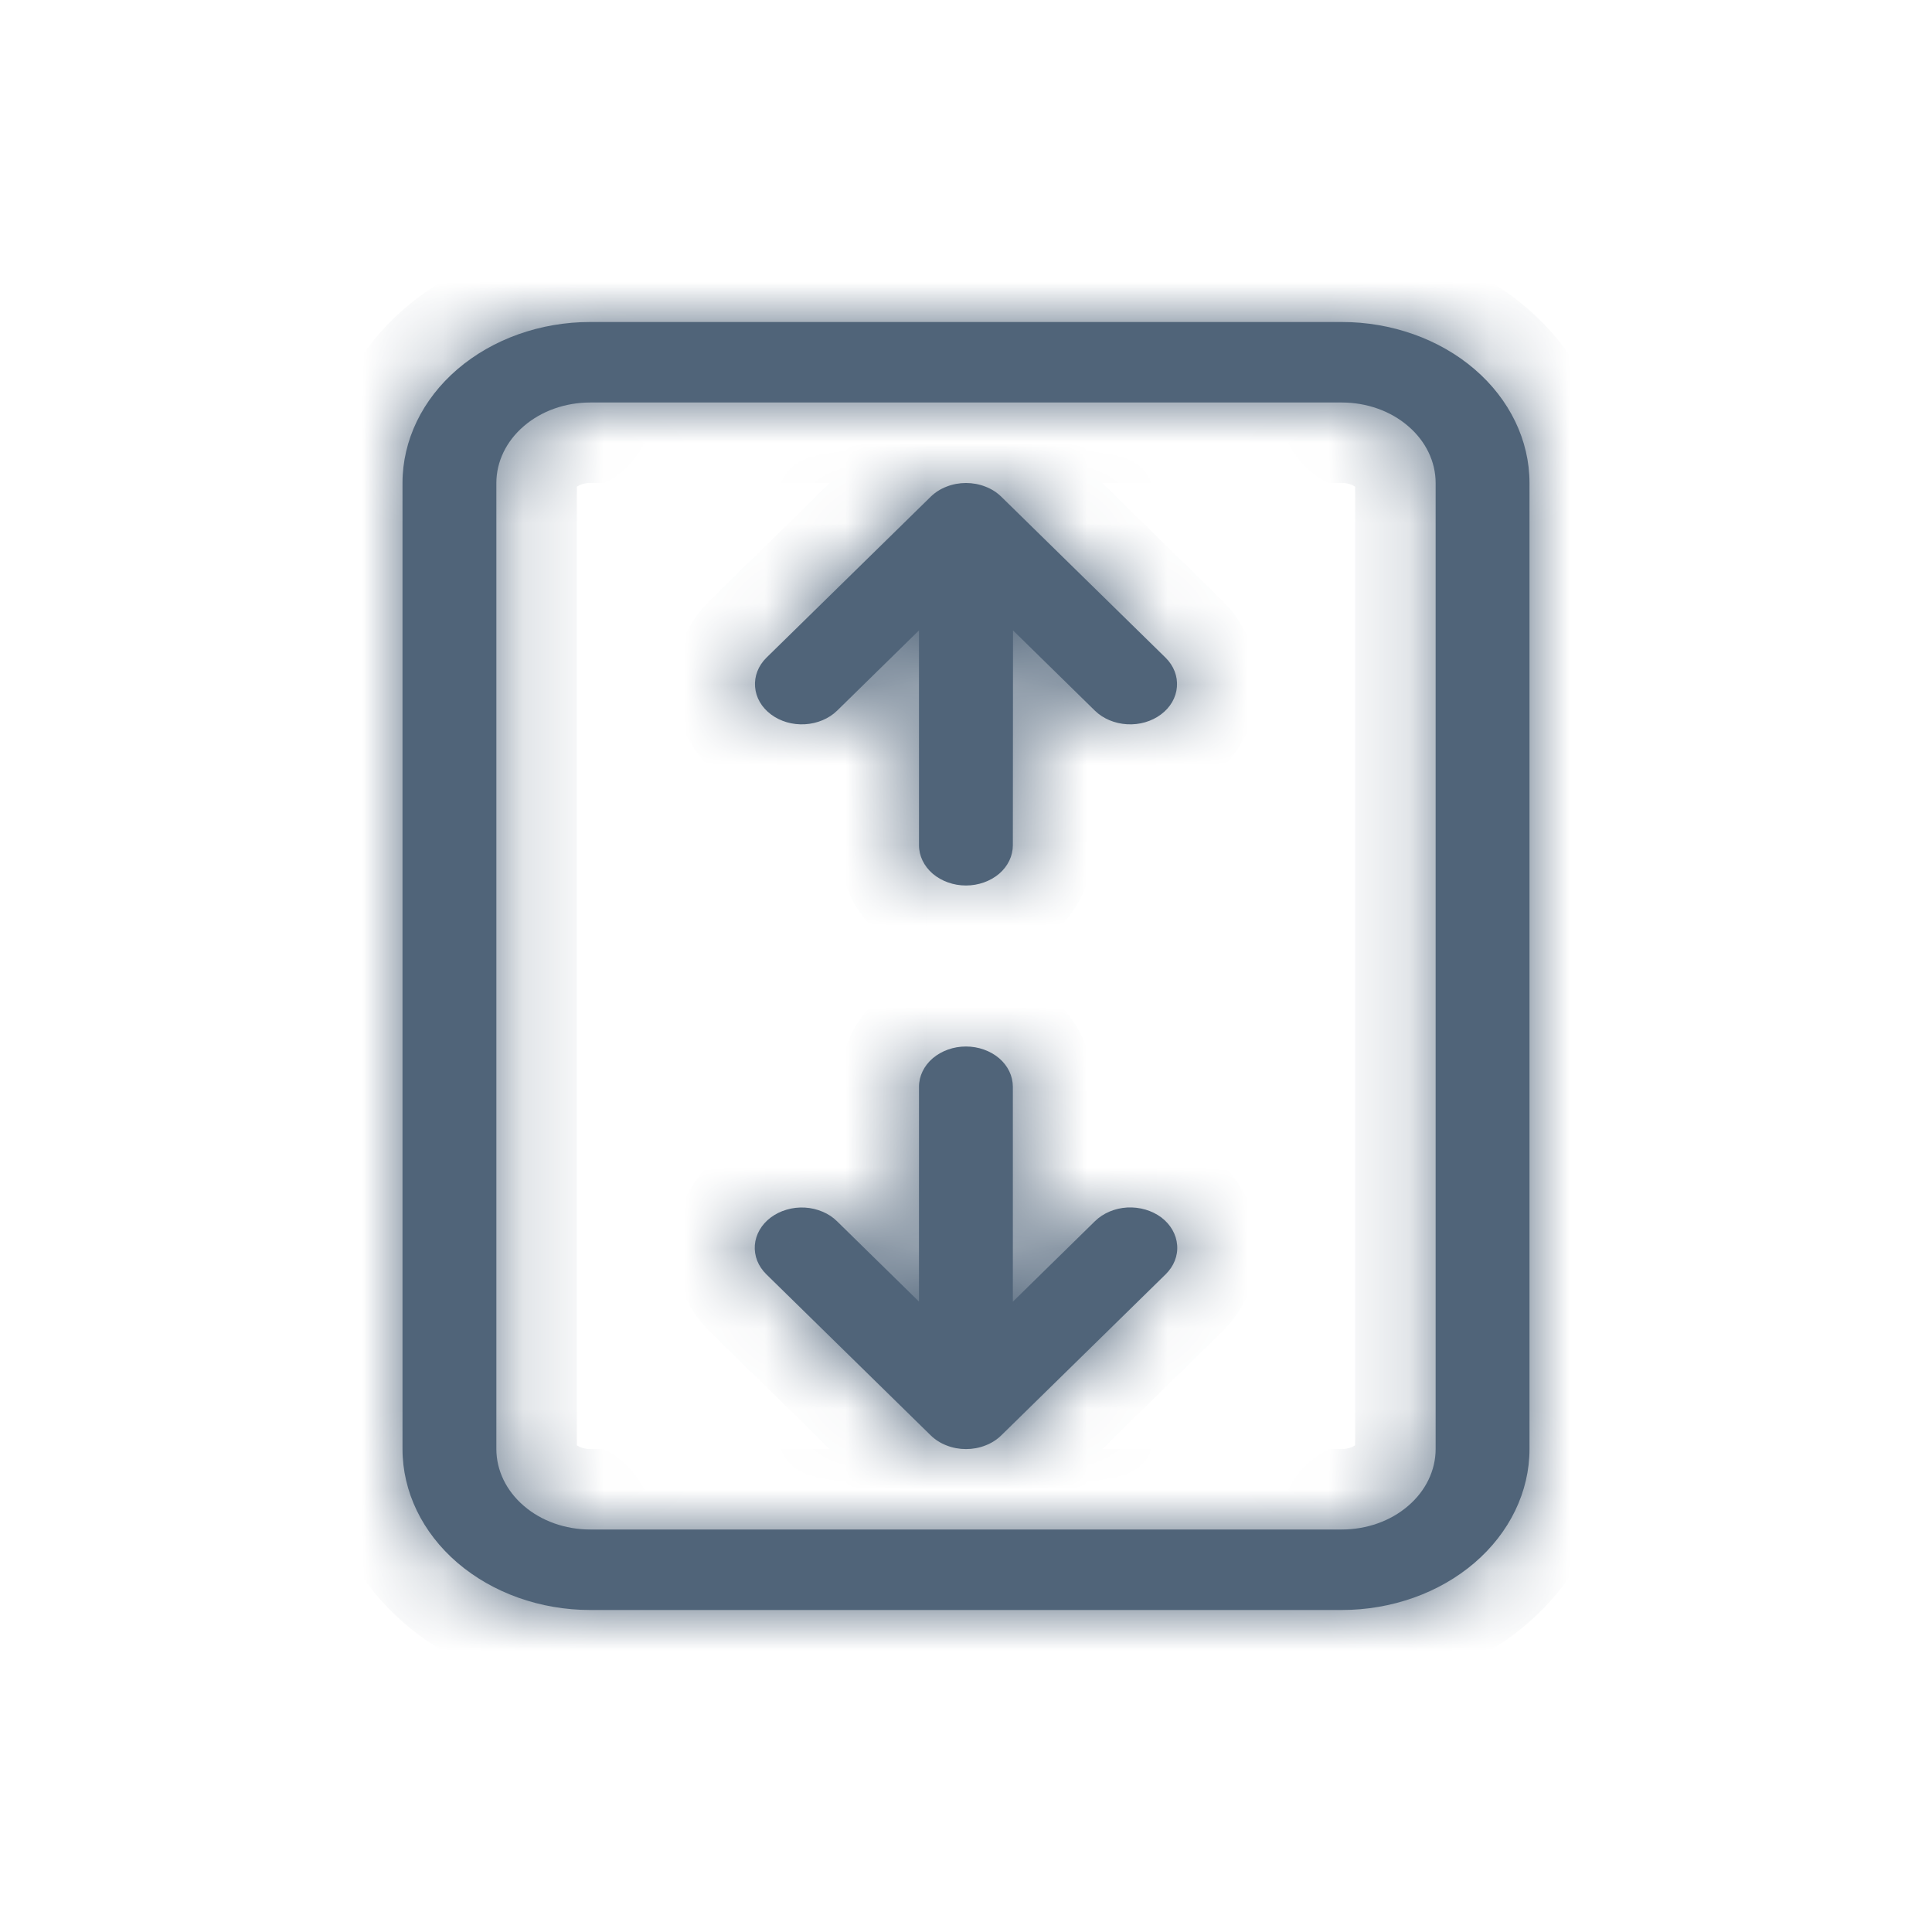 <svg width="24" height="24" viewBox="0 0 24 24" fill="none" xmlns="http://www.w3.org/2000/svg">
<mask id="path-1-inside-1_958_10498" fill="white">
<path d="M9.575 15.124C9.633 15.081 9.7 15.047 9.772 15.027C9.845 15.005 9.921 14.997 9.998 15.001C10.074 15.005 10.149 15.023 10.218 15.052C10.287 15.081 10.348 15.121 10.398 15.171L11.416 16.169L11.416 13.5C11.416 13.367 11.478 13.24 11.587 13.146C11.697 13.053 11.845 13 11.999 13C12.154 13 12.302 13.053 12.412 13.146C12.521 13.24 12.582 13.367 12.582 13.5L12.582 16.17L13.602 15.17C13.704 15.07 13.848 15.009 14.002 15C14.157 14.992 14.309 15.036 14.426 15.123C14.542 15.211 14.613 15.335 14.623 15.467C14.634 15.6 14.582 15.73 14.48 15.83L12.439 17.83C12.384 17.884 12.317 17.927 12.241 17.956C12.165 17.986 12.083 18.001 12 18.001C11.917 18.001 11.835 17.986 11.759 17.956C11.683 17.927 11.616 17.884 11.561 17.83L9.52 15.83C9.47 15.781 9.431 15.723 9.406 15.661C9.382 15.599 9.372 15.533 9.377 15.467C9.382 15.402 9.402 15.338 9.436 15.279C9.47 15.22 9.517 15.167 9.575 15.124ZM12.584 7.831L13.602 8.829C13.704 8.928 13.847 8.988 14.001 8.997C14.155 9.006 14.306 8.962 14.422 8.875C14.539 8.788 14.61 8.665 14.62 8.533C14.631 8.401 14.581 8.271 14.48 8.171L12.439 6.171C12.384 6.117 12.317 6.074 12.241 6.045C12.165 6.015 12.083 6 12 6C11.917 6 11.835 6.015 11.759 6.045C11.683 6.074 11.616 6.117 11.561 6.171L9.52 8.171C9.419 8.271 9.369 8.401 9.38 8.533C9.39 8.665 9.461 8.788 9.578 8.875C9.694 8.962 9.845 9.006 9.999 8.997C10.153 8.988 10.296 8.928 10.398 8.829L11.416 7.831L11.416 10.5C11.416 10.633 11.478 10.76 11.587 10.854C11.697 10.947 11.845 11 11.999 11C12.154 11 12.302 10.947 12.412 10.854C12.521 10.76 12.582 10.633 12.582 10.5L12.584 7.831ZM7.332 20C6.714 20 6.121 19.789 5.683 19.414C5.246 19.039 5 18.53 5 18L5 6C5 5.47 5.246 4.961 5.683 4.586C6.121 4.211 6.714 4 7.332 4L16.668 4C17.286 4 17.88 4.211 18.317 4.586C18.754 4.961 19 5.47 19 6L19 18C19 18.53 18.754 19.039 18.317 19.414C17.88 19.789 17.286 20 16.668 20L7.332 20ZM6.166 18C6.166 18.265 6.289 18.52 6.508 18.707C6.726 18.895 7.023 19 7.332 19L16.668 19C16.977 19 17.274 18.895 17.492 18.707C17.711 18.52 17.834 18.265 17.834 18L17.834 6C17.834 5.735 17.711 5.48 17.492 5.293C17.274 5.105 16.977 5 16.668 5L7.332 5C7.023 5 6.726 5.105 6.508 5.293C6.289 5.48 6.166 5.735 6.166 6L6.166 18Z"/>
</mask>
<path d="M9.575 15.124C9.633 15.081 9.7 15.047 9.772 15.027C9.845 15.005 9.921 14.997 9.998 15.001C10.074 15.005 10.149 15.023 10.218 15.052C10.287 15.081 10.348 15.121 10.398 15.171L11.416 16.169L11.416 13.5C11.416 13.367 11.478 13.24 11.587 13.146C11.697 13.053 11.845 13 11.999 13C12.154 13 12.302 13.053 12.412 13.146C12.521 13.24 12.582 13.367 12.582 13.5L12.582 16.17L13.602 15.17C13.704 15.07 13.848 15.009 14.002 15C14.157 14.992 14.309 15.036 14.426 15.123C14.542 15.211 14.613 15.335 14.623 15.467C14.634 15.6 14.582 15.73 14.48 15.83L12.439 17.83C12.384 17.884 12.317 17.927 12.241 17.956C12.165 17.986 12.083 18.001 12 18.001C11.917 18.001 11.835 17.986 11.759 17.956C11.683 17.927 11.616 17.884 11.561 17.83L9.52 15.83C9.47 15.781 9.431 15.723 9.406 15.661C9.382 15.599 9.372 15.533 9.377 15.467C9.382 15.402 9.402 15.338 9.436 15.279C9.47 15.22 9.517 15.167 9.575 15.124ZM12.584 7.831L13.602 8.829C13.704 8.928 13.847 8.988 14.001 8.997C14.155 9.006 14.306 8.962 14.422 8.875C14.539 8.788 14.61 8.665 14.62 8.533C14.631 8.401 14.581 8.271 14.48 8.171L12.439 6.171C12.384 6.117 12.317 6.074 12.241 6.045C12.165 6.015 12.083 6 12 6C11.917 6 11.835 6.015 11.759 6.045C11.683 6.074 11.616 6.117 11.561 6.171L9.52 8.171C9.419 8.271 9.369 8.401 9.38 8.533C9.39 8.665 9.461 8.788 9.578 8.875C9.694 8.962 9.845 9.006 9.999 8.997C10.153 8.988 10.296 8.928 10.398 8.829L11.416 7.831L11.416 10.5C11.416 10.633 11.478 10.76 11.587 10.854C11.697 10.947 11.845 11 11.999 11C12.154 11 12.302 10.947 12.412 10.854C12.521 10.76 12.582 10.633 12.582 10.5L12.584 7.831ZM7.332 20C6.714 20 6.121 19.789 5.683 19.414C5.246 19.039 5 18.53 5 18L5 6C5 5.47 5.246 4.961 5.683 4.586C6.121 4.211 6.714 4 7.332 4L16.668 4C17.286 4 17.88 4.211 18.317 4.586C18.754 4.961 19 5.47 19 6L19 18C19 18.53 18.754 19.039 18.317 19.414C17.88 19.789 17.286 20 16.668 20L7.332 20ZM6.166 18C6.166 18.265 6.289 18.52 6.508 18.707C6.726 18.895 7.023 19 7.332 19L16.668 19C16.977 19 17.274 18.895 17.492 18.707C17.711 18.52 17.834 18.265 17.834 18L17.834 6C17.834 5.735 17.711 5.48 17.492 5.293C17.274 5.105 16.977 5 16.668 5L7.332 5C7.023 5 6.726 5.105 6.508 5.293C6.289 5.48 6.166 5.735 6.166 6L6.166 18Z" fill="#506479"/>
<path d="M9.575 15.124L10.175 15.924L10.176 15.923L9.575 15.124ZM10.398 15.171L9.698 15.885L9.698 15.885L10.398 15.171ZM11.416 16.169L10.716 16.883L12.416 18.55L12.416 16.169L11.416 16.169ZM12.582 16.17L11.582 16.17L11.582 18.552L13.283 16.884L12.582 16.17ZM13.602 15.17L12.902 14.455L12.901 14.456L13.602 15.17ZM14.48 15.83L13.781 15.115L13.78 15.116L14.48 15.83ZM12.439 17.83L11.739 17.116L11.739 17.116L12.439 17.83ZM12 18.001L12 19.001L12 18.001ZM11.561 17.83L12.261 17.116L12.261 17.116L11.561 17.83ZM9.52 15.83L10.22 15.116L10.22 15.115L9.52 15.83ZM12.584 7.831L13.284 7.117L11.585 5.451L11.584 7.831L12.584 7.831ZM13.602 8.829L12.902 9.543L12.905 9.546L13.602 8.829ZM14.48 8.171L15.184 7.461L15.18 7.457L14.48 8.171ZM12.439 6.171L11.739 6.885L11.739 6.885L12.439 6.171ZM11.561 6.171L12.261 6.885L12.261 6.885L11.561 6.171ZM9.52 8.171L8.82 7.457L8.816 7.461L9.52 8.171ZM10.398 8.829L11.095 9.546L11.098 9.543L10.398 8.829ZM11.416 7.831L12.416 7.831L12.416 5.45L10.716 7.117L11.416 7.831ZM12.582 10.5L11.582 10.5L11.582 10.5L12.582 10.5ZM5 18L4 18L5 18ZM16.668 20L16.668 21L16.668 20ZM7.332 19L7.332 20L7.332 19ZM16.668 19L16.668 20L16.668 19ZM10.176 15.923C10.132 15.956 10.089 15.976 10.051 15.987L9.493 14.066C9.31 14.119 9.133 14.205 8.974 14.325L10.176 15.923ZM10.051 15.987C10.013 15.998 9.976 16.002 9.941 15.999L10.055 14.003C9.867 13.992 9.676 14.013 9.493 14.066L10.051 15.987ZM9.941 15.999C9.906 15.998 9.867 15.989 9.827 15.973L10.608 14.131C10.431 14.056 10.243 14.014 10.055 14.003L9.941 15.999ZM9.827 15.973C9.787 15.956 9.742 15.928 9.698 15.885L11.099 14.457C10.954 14.315 10.786 14.207 10.608 14.131L9.827 15.973ZM9.698 15.885L10.716 16.883L12.116 15.455L11.098 14.457L9.698 15.885ZM12.416 16.169L12.416 13.5L10.416 13.5L10.416 16.169L12.416 16.169ZM12.416 13.5C12.416 13.687 12.329 13.828 12.238 13.906L10.936 12.387C10.627 12.652 10.416 13.048 10.416 13.5L12.416 13.5ZM12.238 13.906C12.152 13.979 12.065 14 11.999 14L11.999 12C11.625 12 11.241 12.126 10.936 12.387L12.238 13.906ZM11.999 14C11.934 14 11.847 13.979 11.761 13.906L13.063 12.387C12.758 12.126 12.374 12 11.999 12L11.999 14ZM11.761 13.906C11.67 13.828 11.582 13.687 11.582 13.5L13.582 13.5C13.582 13.048 13.372 12.652 13.063 12.387L11.761 13.906ZM11.582 13.5L11.582 16.17L13.582 16.17L13.582 13.5L11.582 13.5ZM13.283 16.884L14.302 15.884L12.901 14.456L11.882 15.456L13.283 16.884ZM14.301 15.885C14.215 15.969 14.124 15.995 14.059 15.999L13.946 14.002C13.572 14.023 13.193 14.171 12.902 14.455L14.301 15.885ZM14.059 15.999C13.994 16.003 13.909 15.986 13.825 15.923L15.027 14.324C14.709 14.085 14.32 13.981 13.946 14.002L14.059 15.999ZM13.825 15.923C13.736 15.856 13.64 15.727 13.626 15.544L15.62 15.391C15.586 14.942 15.348 14.566 15.027 14.324L13.825 15.923ZM13.626 15.544C13.612 15.357 13.689 15.205 13.781 15.115L15.179 16.545C15.475 16.256 15.655 15.842 15.62 15.391L13.626 15.544ZM13.78 15.116L11.739 17.116L13.139 18.544L15.18 16.544L13.78 15.116ZM11.739 17.116C11.786 17.07 11.835 17.041 11.878 17.024L12.604 18.888C12.798 18.812 12.982 18.698 13.139 18.544L11.739 17.116ZM11.878 17.024C11.921 17.008 11.962 17.001 12 17.001L12 19.001C12.204 19.001 12.41 18.964 12.604 18.888L11.878 17.024ZM12 17.001C12.038 17.001 12.079 17.008 12.122 17.024L11.396 18.888C11.59 18.964 11.796 19.001 12 19.001L12 17.001ZM12.122 17.024C12.165 17.041 12.214 17.07 12.261 17.116L10.861 18.544C11.018 18.698 11.202 18.812 11.396 18.888L12.122 17.024ZM12.261 17.116L10.22 15.116L8.82 16.544L10.861 18.544L12.261 17.116ZM10.22 15.115C10.264 15.159 10.306 15.218 10.336 15.293L8.476 16.028C8.555 16.228 8.675 16.403 8.821 16.545L10.22 15.115ZM10.336 15.293C10.367 15.37 10.381 15.456 10.374 15.545L8.38 15.39C8.363 15.61 8.397 15.827 8.476 16.028L10.336 15.293ZM10.374 15.545C10.367 15.633 10.34 15.713 10.302 15.778L8.57 14.779C8.464 14.963 8.397 15.17 8.38 15.39L10.374 15.545ZM10.302 15.778C10.265 15.844 10.219 15.891 10.175 15.924L8.975 14.324C8.816 14.443 8.675 14.596 8.57 14.779L10.302 15.778ZM11.884 8.545L12.902 9.543L14.302 8.115L13.284 7.117L11.884 8.545ZM12.905 9.546C13.195 9.828 13.573 9.975 13.946 9.995L14.057 7.999C14.122 8.002 14.213 8.028 14.298 8.112L12.905 9.546ZM13.946 9.995C14.319 10.016 14.706 9.912 15.022 9.675L13.823 8.074C13.907 8.011 13.991 7.995 14.057 7.999L13.946 9.995ZM15.022 9.675C15.343 9.435 15.581 9.061 15.617 8.614L13.624 8.452C13.639 8.269 13.735 8.14 13.823 8.074L15.022 9.675ZM15.617 8.614C15.654 8.165 15.477 7.751 15.184 7.461L13.776 8.881C13.685 8.791 13.609 8.638 13.624 8.452L15.617 8.614ZM15.18 7.457L13.139 5.457L11.739 6.885L13.78 8.885L15.18 7.457ZM13.139 5.457C12.982 5.303 12.798 5.189 12.604 5.113L11.878 6.977C11.835 6.96 11.786 6.931 11.739 6.885L13.139 5.457ZM12.604 5.113C12.41 5.037 12.204 5 12 5L12 7C11.962 7 11.921 6.993 11.878 6.977L12.604 5.113ZM12 5C11.796 5 11.59 5.037 11.396 5.113L12.122 6.977C12.079 6.993 12.038 7 12 7L12 5ZM11.396 5.113C11.202 5.189 11.018 5.303 10.861 5.457L12.261 6.885C12.214 6.931 12.165 6.96 12.122 6.977L11.396 5.113ZM10.861 5.457L8.82 7.457L10.22 8.885L12.261 6.885L10.861 5.457ZM8.816 7.461C8.523 7.751 8.346 8.165 8.383 8.614L10.376 8.452C10.391 8.638 10.315 8.791 10.224 8.881L8.816 7.461ZM8.383 8.614C8.419 9.061 8.657 9.435 8.978 9.675L10.177 8.074C10.265 8.14 10.361 8.269 10.376 8.452L8.383 8.614ZM8.978 9.675C9.294 9.912 9.681 10.016 10.054 9.995L9.943 7.999C10.009 7.995 10.093 8.011 10.177 8.074L8.978 9.675ZM10.054 9.995C10.427 9.975 10.805 9.828 11.095 9.546L9.702 8.112C9.787 8.028 9.878 8.002 9.943 7.999L10.054 9.995ZM11.098 9.543L12.116 8.545L10.716 7.117L9.698 8.115L11.098 9.543ZM10.416 7.831L10.416 10.5L12.416 10.5L12.416 7.831L10.416 7.831ZM10.416 10.5C10.416 10.952 10.627 11.348 10.936 11.613L12.238 10.094C12.329 10.172 12.416 10.313 12.416 10.5L10.416 10.5ZM10.936 11.613C11.241 11.874 11.625 12 11.999 12L11.999 10C12.065 10 12.152 10.021 12.238 10.094L10.936 11.613ZM11.999 12C12.374 12 12.758 11.874 13.063 11.613L11.761 10.094C11.847 10.021 11.934 10 11.999 10L11.999 12ZM13.063 11.613C13.372 11.348 13.582 10.952 13.582 10.5L11.582 10.5C11.582 10.313 11.67 10.172 11.761 10.094L13.063 11.613ZM13.582 10.5L13.584 7.831L11.584 7.831L11.582 10.5L13.582 10.5ZM7.332 19C6.934 19 6.576 18.863 6.334 18.655L5.032 20.173C5.665 20.716 6.494 21 7.332 21L7.332 19ZM6.334 18.655C6.097 18.451 6 18.211 6 18L4 18C4 18.85 4.395 19.627 5.032 20.173L6.334 18.655ZM6 18L6 6L4 6L4 18L6 18ZM6 6C6 5.789 6.097 5.549 6.334 5.345L5.032 3.827C4.395 4.373 4 5.15 4 6L6 6ZM6.334 5.345C6.576 5.137 6.934 5 7.332 5L7.332 3C6.494 3 5.665 3.284 5.032 3.827L6.334 5.345ZM7.332 5L16.668 5L16.668 3L7.332 3L7.332 5ZM16.668 5C17.066 5 17.424 5.137 17.666 5.345L18.968 3.827C18.335 3.284 17.506 3 16.668 3L16.668 5ZM17.666 5.345C17.903 5.549 18 5.789 18 6L20 6C20 5.15 19.605 4.373 18.968 3.827L17.666 5.345ZM18 6L18 18L20 18L20 6L18 6ZM18 18C18 18.211 17.903 18.451 17.666 18.655L18.968 20.173C19.605 19.627 20 18.85 20 18L18 18ZM17.666 18.655C17.424 18.863 17.066 19 16.668 19L16.668 21C17.506 21 18.335 20.716 18.968 20.173L17.666 18.655ZM16.668 19L7.332 19L7.332 21L16.668 21L16.668 19ZM5.166 18C5.166 18.584 5.438 19.107 5.857 19.466L7.159 17.948C7.149 17.939 7.151 17.938 7.155 17.948C7.16 17.958 7.166 17.977 7.166 18L5.166 18ZM5.857 19.466C6.271 19.821 6.803 20 7.332 20L7.332 18C7.243 18 7.182 17.968 7.159 17.948L5.857 19.466ZM7.332 20L16.668 20L16.668 18L7.332 18L7.332 20ZM16.668 20C17.197 20 17.729 19.821 18.143 19.466L16.841 17.948C16.818 17.968 16.757 18 16.668 18L16.668 20ZM18.143 19.466C18.562 19.107 18.834 18.584 18.834 18L16.834 18C16.834 17.977 16.84 17.958 16.845 17.948C16.849 17.938 16.851 17.939 16.841 17.948L18.143 19.466ZM18.834 18L18.834 6L16.834 6L16.834 18L18.834 18ZM18.834 6C18.834 5.416 18.562 4.893 18.143 4.534L16.841 6.052C16.851 6.061 16.849 6.062 16.845 6.052C16.84 6.042 16.834 6.023 16.834 6L18.834 6ZM18.143 4.534C17.729 4.179 17.197 4 16.668 4L16.668 6C16.757 6 16.818 6.032 16.841 6.052L18.143 4.534ZM16.668 4L7.332 4L7.332 6L16.668 6L16.668 4ZM7.332 4C6.803 4 6.271 4.179 5.857 4.534L7.159 6.052C7.182 6.032 7.243 6 7.332 6L7.332 4ZM5.857 4.534C5.438 4.893 5.166 5.416 5.166 6L7.166 6C7.166 6.023 7.16 6.042 7.155 6.052C7.151 6.062 7.149 6.061 7.159 6.052L5.857 4.534ZM5.166 6L5.166 18L7.166 18L7.166 6L5.166 6Z" fill="#506479" mask="url(#path-1-inside-1_958_10498)"/>
</svg>
